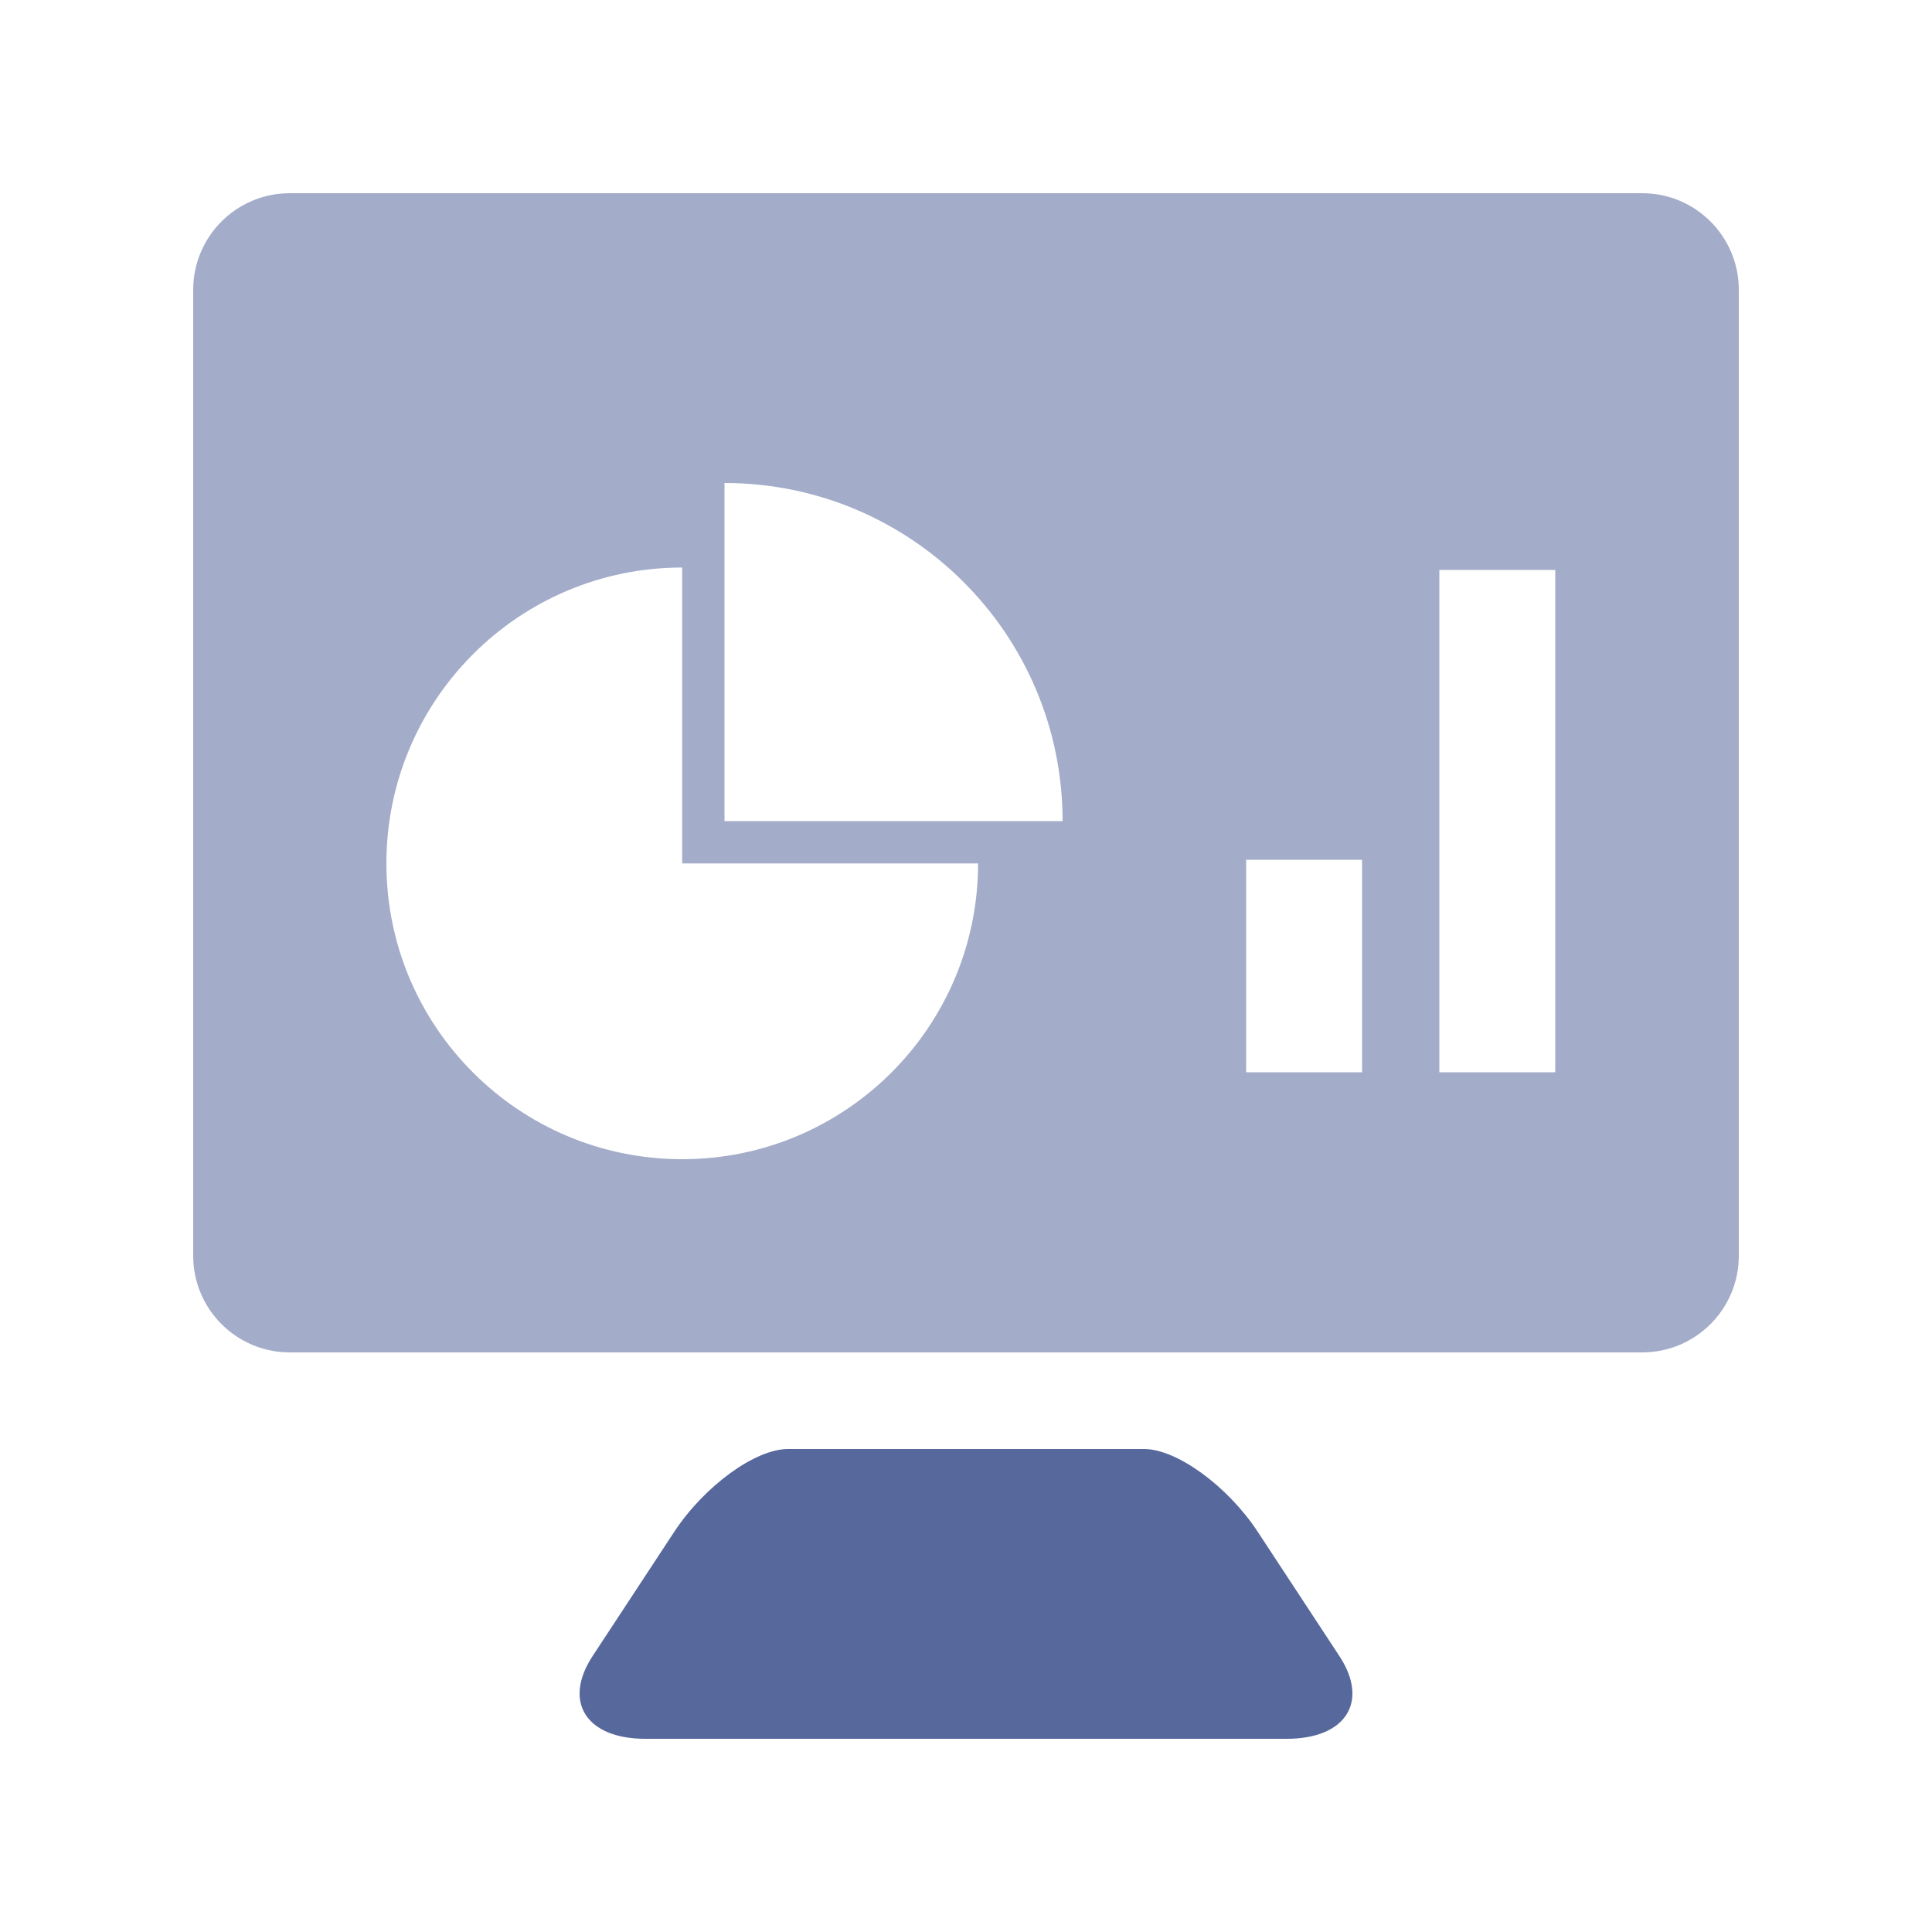 <?xml version="1.0" encoding="UTF-8"?>
<svg width="20px" height="20px" viewBox="0 0 20 20" version="1.1" xmlns="http://www.w3.org/2000/svg" xmlns:xlink="http://www.w3.org/1999/xlink">
    <title>overview-second-menu</title>
    <g id="overview-second-menu" stroke="none" stroke-width="1" fill="none" fill-rule="evenodd">
        <g id="overview-second-menu-default">
            <rect id="底框" fill-opacity="0" fill="#FFFFFF" x="0" y="0" width="20" height="20"></rect>
            <path d="M17,2 C17.552,2 18,2.448 18,3 L18,13 C18,13.552 17.552,14 17,14 L3,14 C2.448,14 2,13.552 2,13 L2,3 C2,2.448 2.448,2 3,2 L17,2 Z M7.062,5.875 C5.371,5.875 4,7.246 4,8.938 C4,10.629 5.371,12 7.062,12 C8.754,12 10.125,10.629 10.125,8.938 L7.062,8.938 Z M16.1,5.9 L14.9,5.9 L14.9,11.1 L16.1,11.1 L16.1,5.9 Z M14.1,8.9 L12.9,8.9 L12.9,11.1 L14.1,11.1 L14.1,8.9 Z M7.5,5 L7.5,8.5 L11,8.5 C11,6.567 9.433,5 7.5,5 Z" id="形状结合" fill="#57689C" opacity="0.55"></path>
            <path d="M8.157,15 L11.843,15 C12.182,15 12.709,15.384 13.02,15.857 L13.865,17.143 C14.176,17.616 13.932,18 13.321,18 L6.679,18 C6.068,18 5.824,17.616 6.135,17.143 L6.98,15.857 C7.291,15.384 7.818,15 8.157,15 Z" id="矩形" fill="#57689C"></path>
        </g>
    </g>
</svg>